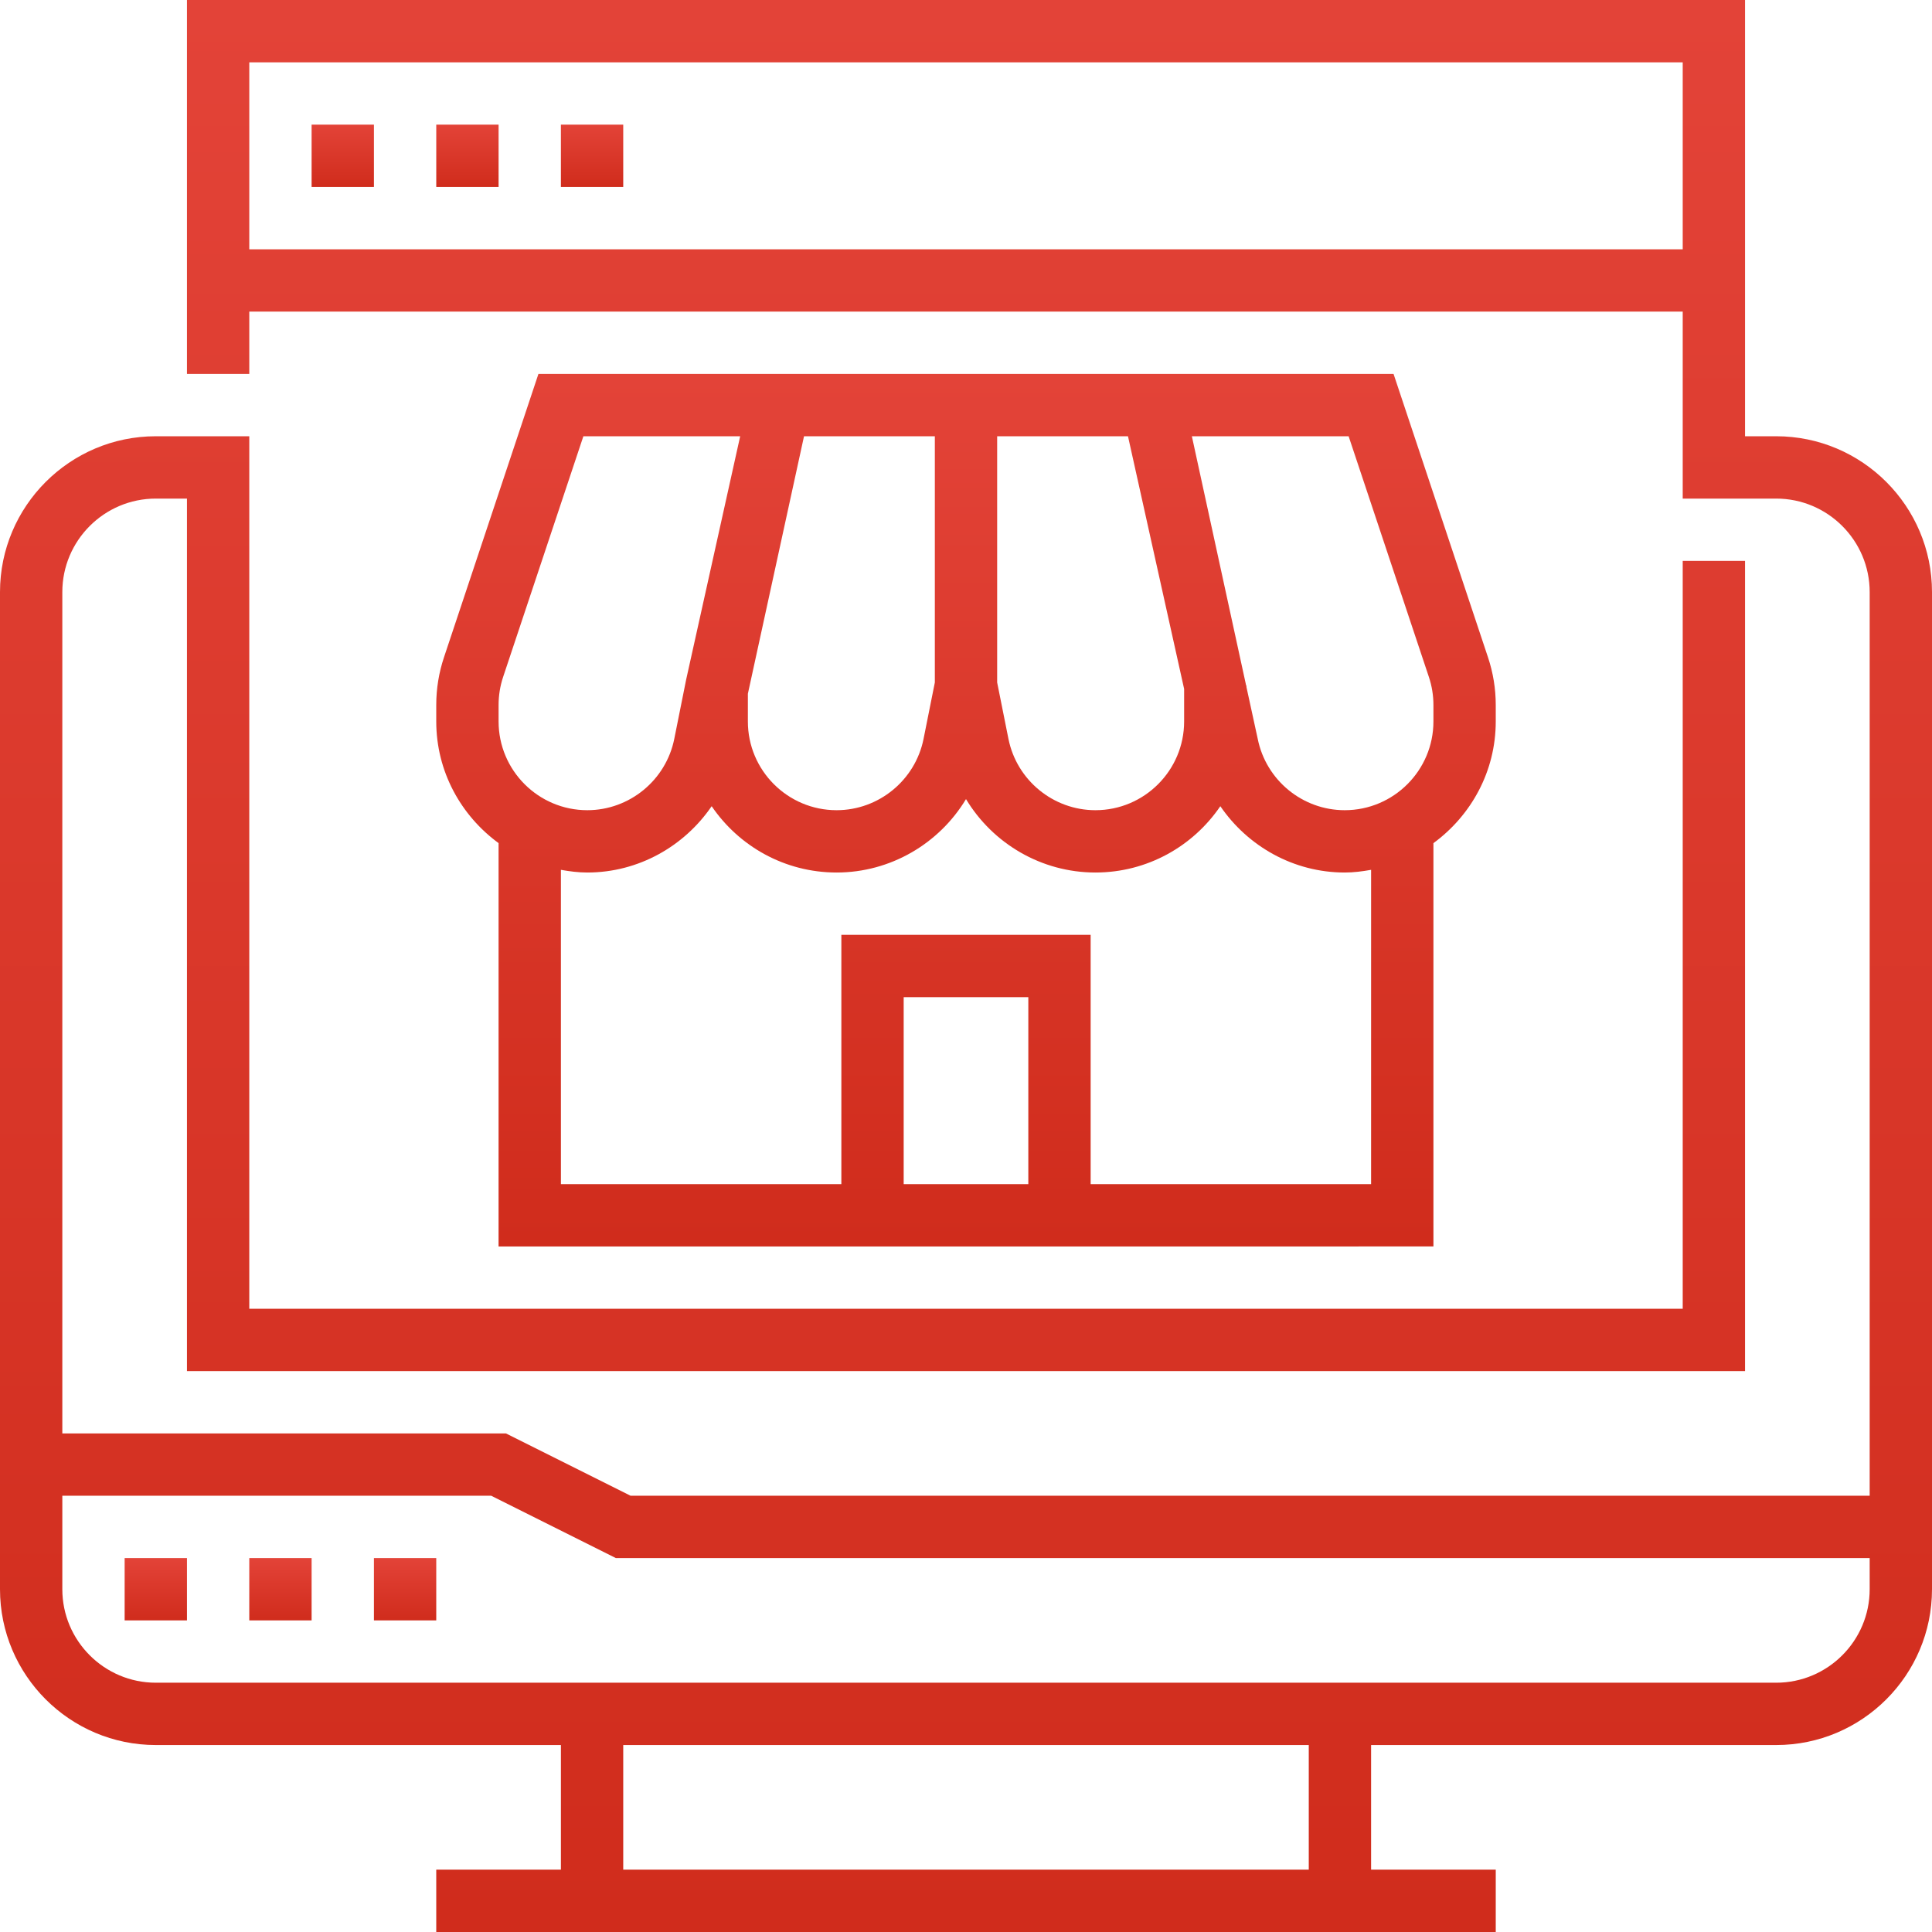 <svg width="132" height="132" viewBox="0 0 132 132" fill="none" xmlns="http://www.w3.org/2000/svg">
<g id="Group 421">
<path id="Vector" d="M17.032 106.452H21.29V110.71H17.032V106.452Z" fill="url(#paint0_linear_1702_1453)"/>
<path id="Vector_2" d="M8.516 106.452H12.774V110.71H8.516V106.452Z" fill="url(#paint1_linear_1702_1453)"/>
<path id="Vector_3" d="M25.548 106.452H29.806V110.71H25.548V106.452Z" fill="url(#paint2_linear_1702_1453)"/>
<path id="Vector_4" d="M121.355 29.806H119.226V0H12.774V25.548H17.032V21.29H114.968V34.065H121.355C124.876 34.065 127.742 36.93 127.742 40.452V102.194H43.084L34.568 97.936H4.258V40.452C4.258 36.93 7.124 34.065 10.645 34.065H12.774V93.677H119.226V38.323H114.968V89.419H17.032V29.806H10.645C4.775 29.806 0 34.582 0 40.452V108.581C0 114.451 4.775 119.226 10.645 119.226H38.323V127.742H29.806V132H102.194V127.742H93.677V119.226H121.355C127.225 119.226 132 114.451 132 108.581V40.452C132 34.582 127.225 29.806 121.355 29.806ZM17.032 17.032V4.258H114.968V17.032H17.032ZM89.419 127.742H42.581V119.226H89.419V127.742ZM121.355 114.968H10.645C7.124 114.968 4.258 112.102 4.258 108.581V102.194H33.561L42.077 106.452H127.742V108.581C127.742 112.102 124.876 114.968 121.355 114.968Z" fill="url(#paint3_linear_1702_1453)"/>
<path id="Vector_5" d="M21.29 8.516H25.548V12.774H21.29V8.516Z" fill="url(#paint4_linear_1702_1453)"/>
<path id="Vector_6" d="M29.807 8.516H34.065V12.774H29.807V8.516Z" fill="url(#paint5_linear_1702_1453)"/>
<path id="Vector_7" d="M38.322 8.516H42.581V12.774H38.322V8.516Z" fill="url(#paint6_linear_1702_1453)"/>
<path id="Vector_8" d="M97.936 85.161V57.606C100.503 55.726 102.194 52.713 102.194 49.296V48.169C102.194 47.058 102.015 45.958 101.663 44.906L95.212 25.549H36.787L30.336 44.904C29.984 45.955 29.806 47.056 29.806 48.167V49.294C29.806 52.713 31.497 55.726 34.064 57.604V85.162L97.936 85.161ZM70.258 80.903H61.742V68.129H70.258V80.903ZM93.677 80.903H74.516V63.871H57.484V80.903H38.323V59.429C38.91 59.534 39.509 59.613 40.126 59.613C43.611 59.613 46.745 57.829 48.623 55.082C50.482 57.814 53.611 59.613 57.158 59.613C60.852 59.613 64.175 57.628 66 54.597C67.827 57.631 71.148 59.613 74.842 59.613C78.387 59.613 81.519 57.814 83.377 55.082C85.257 57.829 88.389 59.613 91.874 59.613C92.492 59.613 93.09 59.534 93.678 59.429L93.677 80.903ZM92.142 29.806L97.625 46.251C97.831 46.869 97.936 47.514 97.936 48.167V49.294C97.936 52.636 95.217 55.355 91.874 55.355C88.993 55.355 86.499 53.307 85.932 50.482L85.161 46.941V46.839H85.14L81.432 29.806L92.142 29.806ZM80.903 47.069V49.294C80.903 52.636 78.185 55.355 74.842 55.355C71.961 55.355 69.466 53.306 68.9 50.482L68.129 46.628V29.806H77.067L80.903 47.069ZM63.871 29.806V46.628L63.1 50.484C62.534 53.307 60.037 55.355 57.158 55.355C53.815 55.355 51.097 52.637 51.097 49.294V47.399L54.933 29.807L63.871 29.806ZM34.065 48.167C34.065 47.514 34.169 46.869 34.375 46.251L39.858 29.806H50.571L46.882 46.422L46.068 50.484C45.501 53.307 43.005 55.355 40.126 55.355C36.783 55.355 34.065 52.636 34.065 49.294L34.065 48.167Z" fill="url(#paint7_linear_1702_1453)"/>
</g>
<defs>
<linearGradient id="paint0_linear_1702_1453" x1="19.161" y1="106.452" x2="19.161" y2="110.71" gradientUnits="userSpaceOnUse">
<stop stop-color="#E34338"/>
<stop offset="1" stop-color="#D02C1C"/>
</linearGradient>
<linearGradient id="paint1_linear_1702_1453" x1="10.645" y1="106.452" x2="10.645" y2="110.71" gradientUnits="userSpaceOnUse">
<stop stop-color="#E34338"/>
<stop offset="1" stop-color="#D02C1C"/>
</linearGradient>
<linearGradient id="paint2_linear_1702_1453" x1="27.677" y1="106.452" x2="27.677" y2="110.71" gradientUnits="userSpaceOnUse">
<stop stop-color="#E34338"/>
<stop offset="1" stop-color="#D02C1C"/>
</linearGradient>
<linearGradient id="paint3_linear_1702_1453" x1="66" y1="0" x2="66" y2="132" gradientUnits="userSpaceOnUse">
<stop stop-color="#E34338"/>
<stop offset="1" stop-color="#D02C1C"/>
</linearGradient>
<linearGradient id="paint4_linear_1702_1453" x1="23.419" y1="8.516" x2="23.419" y2="12.774" gradientUnits="userSpaceOnUse">
<stop stop-color="#E34338"/>
<stop offset="1" stop-color="#D02C1C"/>
</linearGradient>
<linearGradient id="paint5_linear_1702_1453" x1="31.936" y1="8.516" x2="31.936" y2="12.774" gradientUnits="userSpaceOnUse">
<stop stop-color="#E34338"/>
<stop offset="1" stop-color="#D02C1C"/>
</linearGradient>
<linearGradient id="paint6_linear_1702_1453" x1="40.452" y1="8.516" x2="40.452" y2="12.774" gradientUnits="userSpaceOnUse">
<stop stop-color="#E34338"/>
<stop offset="1" stop-color="#D02C1C"/>
</linearGradient>
<linearGradient id="paint7_linear_1702_1453" x1="66" y1="25.549" x2="66" y2="85.162" gradientUnits="userSpaceOnUse">
<stop stop-color="#E34338"/>
<stop offset="1" stop-color="#D02C1C"/>
</linearGradient>
</defs>
</svg>
